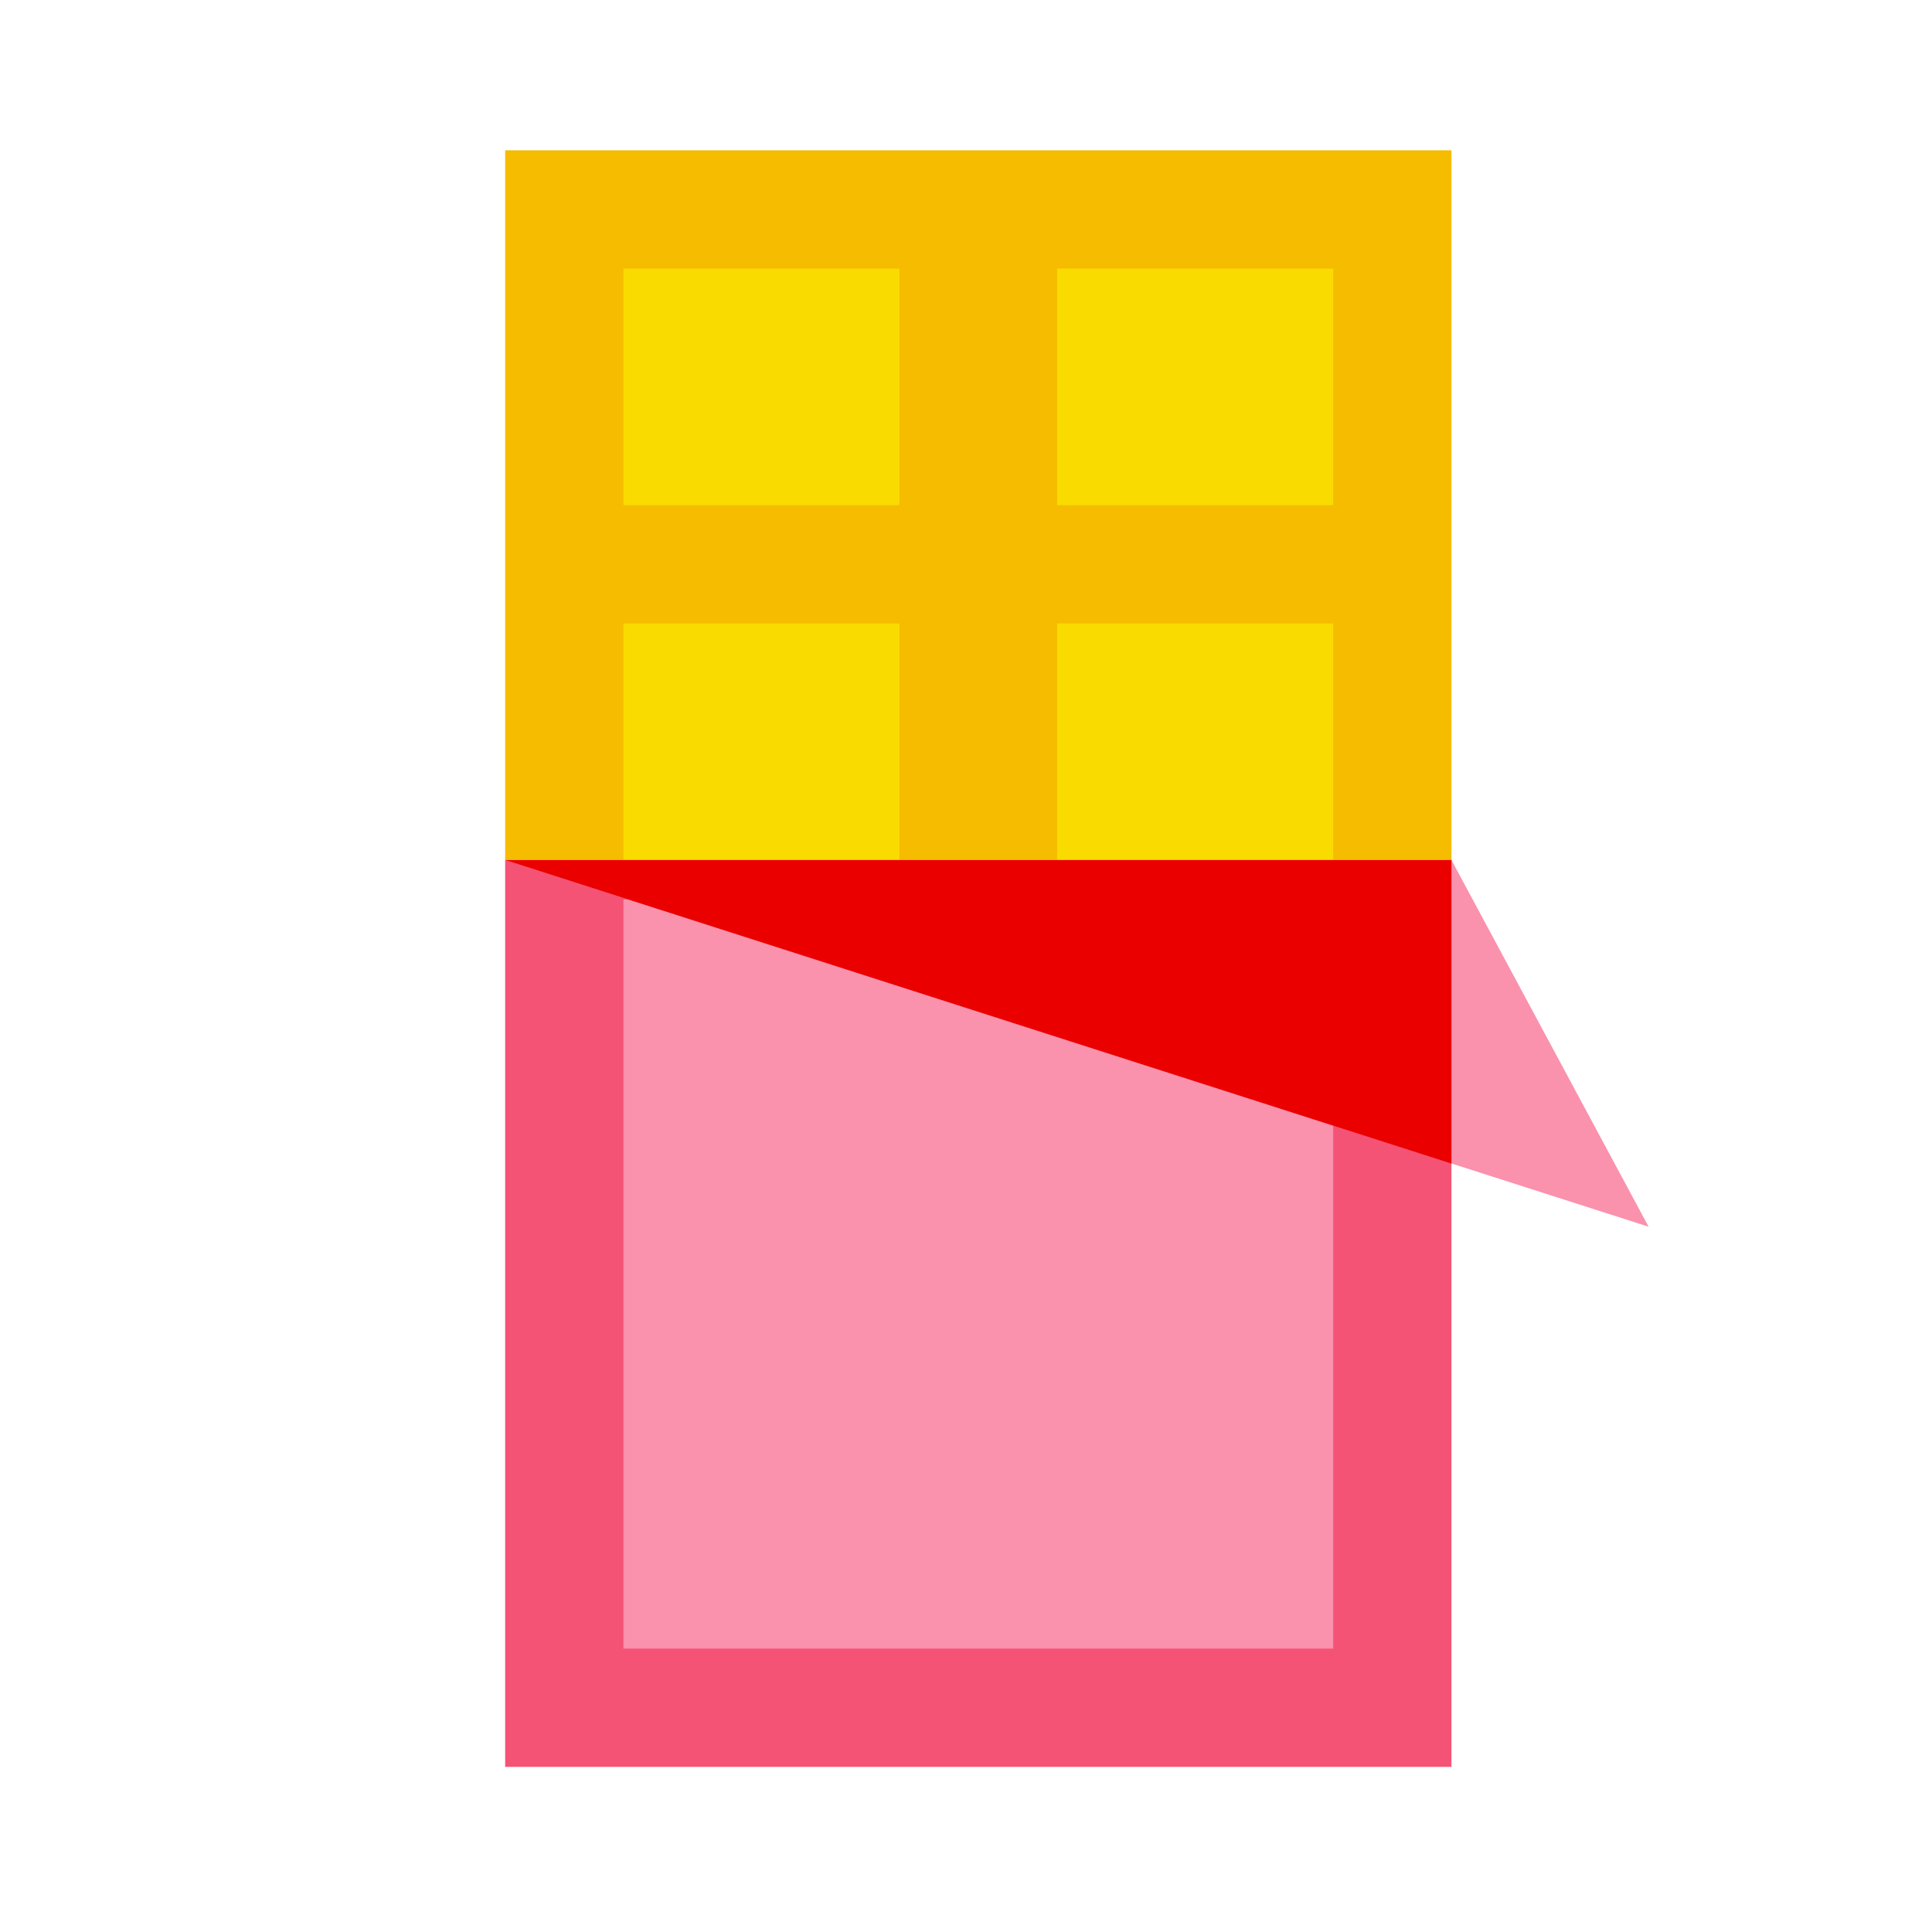 <svg width="49" height="49" viewBox="0 0 49 49" fill="none" xmlns="http://www.w3.org/2000/svg">
    <path d="M36.812 21.812H12.812L12.812 44.812H36.812V21.812Z" fill="#F55376"/>
    <path d="M33.812 22.812H15.812L15.812 41.812H33.812V22.812Z" fill="#FA91AD"/>
    <path d="M36.812 3.812L12.812 3.812L12.812 21.812H36.812V3.812Z" fill="#F5BC00"/>
    <path d="M22.812 6.812H15.812V12.812H22.812V6.812Z" fill="#FADB00"/>
    <path d="M33.812 6.812H26.812V12.812H33.812V6.812Z" fill="#FADB00"/>
    <path d="M22.812 15.812H15.812V21.812H22.812V15.812Z" fill="#FADB00"/>
    <path d="M33.812 15.812H26.812V21.812H33.812V15.812Z" fill="#FADB00"/>
    <path d="M41.812 31.112L12.812 21.812H36.812L41.812 31.112Z" fill="#FA91AD"/>
    <path d="M36.812 21.812H12.812L36.812 29.512V21.812Z" fill="#EB0000"/>
</svg>